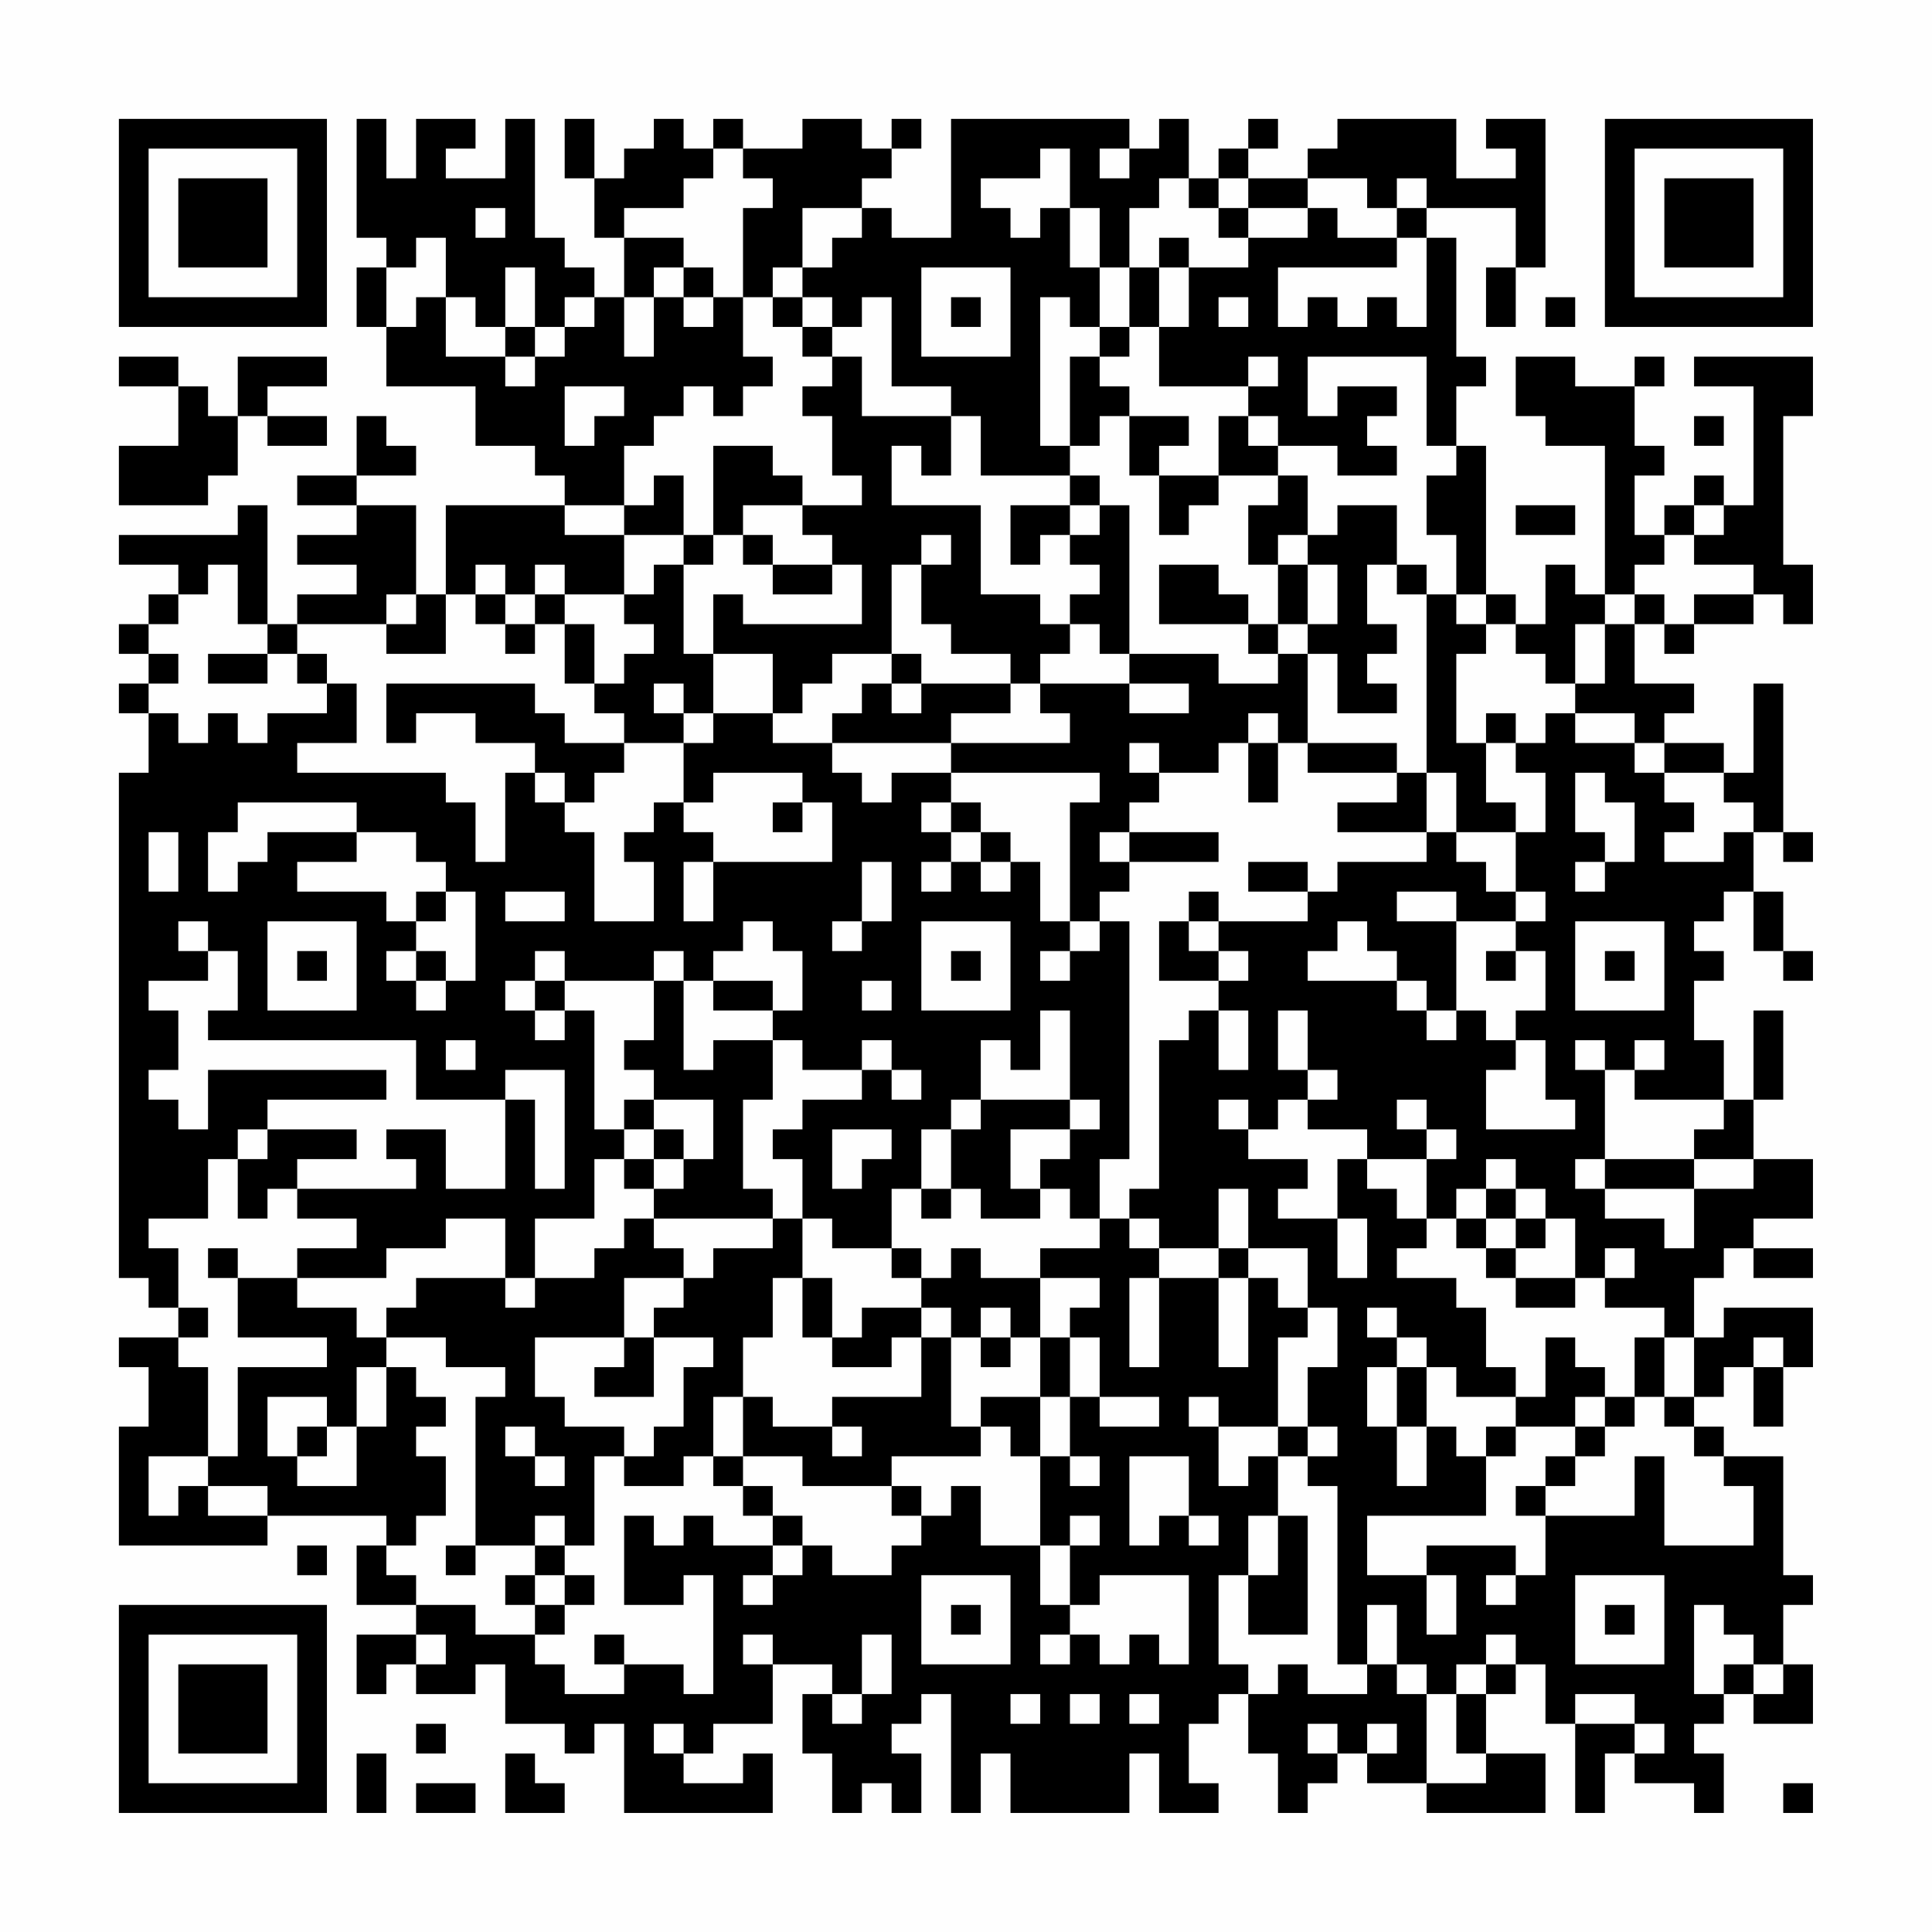 <?xml version="1.0" encoding="UTF-8"?>
<svg xmlns="http://www.w3.org/2000/svg" version="1.1" width="300" height="300" viewBox="0 0 300 300"><rect x="0" y="0" width="300" height="300" fill="#fefefe"/><g transform="scale(4.615)"><g transform="translate(4,4)"><path fill-rule="evenodd" d="M8 0L8 4L9 4L9 5L8 5L8 7L9 7L9 9L12 9L12 11L14 11L14 12L15 12L15 13L11 13L11 16L10 16L10 13L8 13L8 12L10 12L10 11L9 11L9 10L8 10L8 12L6 12L6 13L8 13L8 14L6 14L6 15L8 15L8 16L6 16L6 17L5 17L5 13L4 13L4 14L0 14L0 15L2 15L2 16L1 16L1 17L0 17L0 18L1 18L1 19L0 19L0 20L1 20L1 22L0 22L0 39L1 39L1 40L2 40L2 41L0 41L0 42L1 42L1 44L0 44L0 48L5 48L5 47L9 47L9 48L8 48L8 50L10 50L10 51L8 51L8 53L9 53L9 52L10 52L10 53L12 53L12 52L13 52L13 54L15 54L15 55L16 55L16 54L17 54L17 57L22 57L22 55L21 55L21 56L19 56L19 55L20 55L20 54L22 54L22 52L24 52L24 53L23 53L23 55L24 55L24 57L25 57L25 56L26 56L26 57L27 57L27 55L26 55L26 54L27 54L27 53L28 53L28 57L29 57L29 55L30 55L30 57L34 57L34 55L35 55L35 57L37 57L37 56L36 56L36 54L37 54L37 53L38 53L38 55L39 55L39 57L40 57L40 56L41 56L41 55L42 55L42 56L44 56L44 57L48 57L48 55L46 55L46 53L47 53L47 52L48 52L48 54L49 54L49 57L50 57L50 55L51 55L51 56L53 56L53 57L54 57L54 55L53 55L53 54L54 54L54 53L55 53L55 54L57 54L57 52L56 52L56 50L57 50L57 49L56 49L56 45L54 45L54 44L53 44L53 43L54 43L54 42L55 42L55 44L56 44L56 42L57 42L57 40L54 40L54 41L53 41L53 39L54 39L54 38L55 38L55 39L57 39L57 38L55 38L55 37L57 37L57 35L55 35L55 33L56 33L56 30L55 30L55 33L54 33L54 31L53 31L53 29L54 29L54 28L53 28L53 27L54 27L54 26L55 26L55 28L56 28L56 29L57 29L57 28L56 28L56 26L55 26L55 24L56 24L56 25L57 25L57 24L56 24L56 19L55 19L55 22L54 22L54 21L52 21L52 20L53 20L53 19L51 19L51 17L52 17L52 18L53 18L53 17L55 17L55 16L56 16L56 17L57 17L57 15L56 15L56 10L57 10L57 8L53 8L53 9L55 9L55 13L54 13L54 12L53 12L53 13L52 13L52 14L51 14L51 12L52 12L52 11L51 11L51 9L52 9L52 8L51 8L51 9L49 9L49 8L47 8L47 10L48 10L48 11L50 11L50 16L49 16L49 15L48 15L48 17L47 17L47 16L46 16L46 11L45 11L45 9L46 9L46 8L45 8L45 4L44 4L44 3L47 3L47 5L46 5L46 7L47 7L47 5L48 5L48 0L46 0L46 1L47 1L47 2L45 2L45 0L41 0L41 1L40 1L40 2L38 2L38 1L39 1L39 0L38 0L38 1L37 1L37 2L36 2L36 0L35 0L35 1L34 1L34 0L28 0L28 4L26 4L26 3L25 3L25 2L26 2L26 1L27 1L27 0L26 0L26 1L25 1L25 0L23 0L23 1L21 1L21 0L20 0L20 1L19 1L19 0L18 0L18 1L17 1L17 2L16 2L16 0L15 0L15 2L16 2L16 4L17 4L17 6L16 6L16 5L15 5L15 4L14 4L14 0L13 0L13 2L11 2L11 1L12 1L12 0L10 0L10 2L9 2L9 0ZM20 1L20 2L19 2L19 3L17 3L17 4L19 4L19 5L18 5L18 6L17 6L17 8L18 8L18 6L19 6L19 7L20 7L20 6L21 6L21 8L22 8L22 9L21 9L21 10L20 10L20 9L19 9L19 10L18 10L18 11L17 11L17 13L15 13L15 14L17 14L17 16L15 16L15 15L14 15L14 16L13 16L13 15L12 15L12 16L11 16L11 18L9 18L9 17L10 17L10 16L9 16L9 17L6 17L6 18L5 18L5 17L4 17L4 15L3 15L3 16L2 16L2 17L1 17L1 18L2 18L2 19L1 19L1 20L2 20L2 21L3 21L3 20L4 20L4 21L5 21L5 20L7 20L7 19L8 19L8 21L6 21L6 22L11 22L11 23L12 23L12 25L13 25L13 22L14 22L14 23L15 23L15 24L16 24L16 27L18 27L18 25L17 25L17 24L18 24L18 23L19 23L19 24L20 24L20 25L19 25L19 27L20 27L20 25L24 25L24 23L23 23L23 22L20 22L20 23L19 23L19 21L20 21L20 20L22 20L22 21L24 21L24 22L25 22L25 23L26 23L26 22L28 22L28 23L27 23L27 24L28 24L28 25L27 25L27 26L28 26L28 25L29 25L29 26L30 26L30 25L31 25L31 27L32 27L32 28L31 28L31 29L32 29L32 28L33 28L33 27L34 27L34 35L33 35L33 37L32 37L32 36L31 36L31 35L32 35L32 34L33 34L33 33L32 33L32 30L31 30L31 32L30 32L30 31L29 31L29 33L28 33L28 34L27 34L27 36L26 36L26 38L24 38L24 37L23 37L23 35L22 35L22 34L23 34L23 33L25 33L25 32L26 32L26 33L27 33L27 32L26 32L26 31L25 31L25 32L23 32L23 31L22 31L22 30L23 30L23 28L22 28L22 27L21 27L21 28L20 28L20 29L19 29L19 28L18 28L18 29L15 29L15 28L14 28L14 29L13 29L13 30L14 30L14 31L15 31L15 30L16 30L16 34L17 34L17 35L16 35L16 37L14 37L14 39L13 39L13 37L11 37L11 38L9 38L9 39L6 39L6 38L8 38L8 37L6 37L6 36L10 36L10 35L9 35L9 34L11 34L11 36L13 36L13 33L14 33L14 36L15 36L15 32L13 32L13 33L10 33L10 31L3 31L3 30L4 30L4 28L3 28L3 27L2 27L2 28L3 28L3 29L1 29L1 30L2 30L2 32L1 32L1 33L2 33L2 34L3 34L3 32L9 32L9 33L5 33L5 34L4 34L4 35L3 35L3 37L1 37L1 38L2 38L2 40L3 40L3 41L2 41L2 42L3 42L3 45L1 45L1 47L2 47L2 46L3 46L3 47L5 47L5 46L3 46L3 45L4 45L4 42L7 42L7 41L4 41L4 39L6 39L6 40L8 40L8 41L9 41L9 42L8 42L8 44L7 44L7 43L5 43L5 45L6 45L6 46L8 46L8 44L9 44L9 42L10 42L10 43L11 43L11 44L10 44L10 45L11 45L11 47L10 47L10 48L9 48L9 49L10 49L10 50L12 50L12 51L14 51L14 52L15 52L15 53L17 53L17 52L19 52L19 53L20 53L20 49L19 49L19 50L17 50L17 47L18 47L18 48L19 48L19 47L20 47L20 48L22 48L22 49L21 49L21 50L22 50L22 49L23 49L23 48L24 48L24 49L26 49L26 48L27 48L27 47L28 47L28 46L29 46L29 48L31 48L31 50L32 50L32 51L31 51L31 52L32 52L32 51L33 51L33 52L34 52L34 51L35 51L35 52L36 52L36 49L33 49L33 50L32 50L32 48L33 48L33 47L32 47L32 48L31 48L31 45L32 45L32 46L33 46L33 45L32 45L32 43L33 43L33 44L35 44L35 43L33 43L33 41L32 41L32 40L33 40L33 39L31 39L31 38L33 38L33 37L34 37L34 38L35 38L35 39L34 39L34 42L35 42L35 39L37 39L37 42L38 42L38 39L39 39L39 40L40 40L40 41L39 41L39 44L37 44L37 43L36 43L36 44L37 44L37 46L38 46L38 45L39 45L39 47L38 47L38 49L37 49L37 52L38 52L38 53L39 53L39 52L40 52L40 53L42 53L42 52L43 52L43 53L44 53L44 56L46 56L46 55L45 55L45 53L46 53L46 52L47 52L47 51L46 51L46 52L45 52L45 53L44 53L44 52L43 52L43 50L42 50L42 52L41 52L41 46L40 46L40 45L41 45L41 44L40 44L40 42L41 42L41 40L40 40L40 38L38 38L38 36L37 36L37 38L35 38L35 37L34 37L34 36L35 36L35 31L36 31L36 30L37 30L37 32L38 32L38 30L37 30L37 29L38 29L38 28L37 28L37 27L40 27L40 26L41 26L41 25L44 25L44 24L45 24L45 25L46 25L46 26L47 26L47 27L45 27L45 26L43 26L43 27L45 27L45 30L44 30L44 29L43 29L43 28L42 28L42 27L41 27L41 28L40 28L40 29L43 29L43 30L44 30L44 31L45 31L45 30L46 30L46 31L47 31L47 32L46 32L46 34L49 34L49 33L48 33L48 31L47 31L47 30L48 30L48 28L47 28L47 27L48 27L48 26L47 26L47 24L48 24L48 22L47 22L47 21L48 21L48 20L49 20L49 21L51 21L51 22L52 22L52 23L53 23L53 24L52 24L52 25L54 25L54 24L55 24L55 23L54 23L54 22L52 22L52 21L51 21L51 20L49 20L49 19L50 19L50 17L51 17L51 16L52 16L52 17L53 17L53 16L55 16L55 15L53 15L53 14L54 14L54 13L53 13L53 14L52 14L52 15L51 15L51 16L50 16L50 17L49 17L49 19L48 19L48 18L47 18L47 17L46 17L46 16L45 16L45 14L44 14L44 12L45 12L45 11L44 11L44 8L40 8L40 10L41 10L41 9L43 9L43 10L42 10L42 11L43 11L43 12L41 12L41 11L39 11L39 10L38 10L38 9L39 9L39 8L38 8L38 9L35 9L35 7L36 7L36 5L38 5L38 4L40 4L40 3L41 3L41 4L43 4L43 5L39 5L39 7L40 7L40 6L41 6L41 7L42 7L42 6L43 6L43 7L44 7L44 4L43 4L43 3L44 3L44 2L43 2L43 3L42 3L42 2L40 2L40 3L38 3L38 2L37 2L37 3L36 3L36 2L35 2L35 3L34 3L34 5L33 5L33 3L32 3L32 1L31 1L31 2L29 2L29 3L30 3L30 4L31 4L31 3L32 3L32 5L33 5L33 7L32 7L32 6L31 6L31 11L32 11L32 12L29 12L29 10L28 10L28 9L26 9L26 6L25 6L25 7L24 7L24 6L23 6L23 5L24 5L24 4L25 4L25 3L23 3L23 5L22 5L22 6L21 6L21 3L22 3L22 2L21 2L21 1ZM33 1L33 2L34 2L34 1ZM12 3L12 4L13 4L13 3ZM37 3L37 4L38 4L38 3ZM10 4L10 5L9 5L9 7L10 7L10 6L11 6L11 8L13 8L13 9L14 9L14 8L15 8L15 7L16 7L16 6L15 6L15 7L14 7L14 5L13 5L13 7L12 7L12 6L11 6L11 4ZM35 4L35 5L34 5L34 7L33 7L33 8L32 8L32 11L33 11L33 10L34 10L34 12L35 12L35 14L36 14L36 13L37 13L37 12L39 12L39 13L38 13L38 15L39 15L39 17L38 17L38 16L37 16L37 15L35 15L35 17L38 17L38 18L39 18L39 19L37 19L37 18L34 18L34 13L33 13L33 12L32 12L32 13L30 13L30 15L31 15L31 14L32 14L32 15L33 15L33 16L32 16L32 17L31 17L31 16L29 16L29 13L26 13L26 11L27 11L27 12L28 12L28 10L25 10L25 8L24 8L24 7L23 7L23 6L22 6L22 7L23 7L23 8L24 8L24 9L23 9L23 10L24 10L24 12L25 12L25 13L23 13L23 12L22 12L22 11L20 11L20 14L19 14L19 12L18 12L18 13L17 13L17 14L19 14L19 15L18 15L18 16L17 16L17 17L18 17L18 18L17 18L17 19L16 19L16 17L15 17L15 16L14 16L14 17L13 17L13 16L12 16L12 17L13 17L13 18L14 18L14 17L15 17L15 19L16 19L16 20L17 20L17 21L15 21L15 20L14 20L14 19L9 19L9 21L10 21L10 20L12 20L12 21L14 21L14 22L15 22L15 23L16 23L16 22L17 22L17 21L19 21L19 20L20 20L20 18L22 18L22 20L23 20L23 19L24 19L24 18L26 18L26 19L25 19L25 20L24 20L24 21L28 21L28 22L33 22L33 23L32 23L32 27L33 27L33 26L34 26L34 25L37 25L37 24L34 24L34 23L35 23L35 22L37 22L37 21L38 21L38 23L39 23L39 21L40 21L40 22L43 22L43 23L41 23L41 24L44 24L44 22L45 22L45 24L47 24L47 23L46 23L46 21L47 21L47 20L46 20L46 21L45 21L45 18L46 18L46 17L45 17L45 16L44 16L44 15L43 15L43 13L41 13L41 14L40 14L40 12L39 12L39 11L38 11L38 10L37 10L37 12L35 12L35 11L36 11L36 10L34 10L34 9L33 9L33 8L34 8L34 7L35 7L35 5L36 5L36 4ZM19 5L19 6L20 6L20 5ZM27 5L27 8L30 8L30 5ZM28 6L28 7L29 7L29 6ZM37 6L37 7L38 7L38 6ZM48 6L48 7L49 7L49 6ZM13 7L13 8L14 8L14 7ZM0 8L0 9L2 9L2 11L0 11L0 13L3 13L3 12L4 12L4 10L5 10L5 11L7 11L7 10L5 10L5 9L7 9L7 8L4 8L4 10L3 10L3 9L2 9L2 8ZM15 9L15 11L16 11L16 10L17 10L17 9ZM53 10L53 11L54 11L54 10ZM21 13L21 14L20 14L20 15L19 15L19 18L20 18L20 16L21 16L21 17L25 17L25 15L24 15L24 14L23 14L23 13ZM32 13L32 14L33 14L33 13ZM47 13L47 14L49 14L49 13ZM21 14L21 15L22 15L22 16L24 16L24 15L22 15L22 14ZM27 14L27 15L26 15L26 18L27 18L27 19L26 19L26 20L27 20L27 19L30 19L30 20L28 20L28 21L32 21L32 20L31 20L31 19L34 19L34 20L36 20L36 19L34 19L34 18L33 18L33 17L32 17L32 18L31 18L31 19L30 19L30 18L28 18L28 17L27 17L27 15L28 15L28 14ZM39 14L39 15L40 15L40 17L39 17L39 18L40 18L40 21L43 21L43 22L44 22L44 16L43 16L43 15L42 15L42 17L43 17L43 18L42 18L42 19L43 19L43 20L41 20L41 18L40 18L40 17L41 17L41 15L40 15L40 14ZM3 18L3 19L5 19L5 18ZM6 18L6 19L7 19L7 18ZM18 19L18 20L19 20L19 19ZM38 20L38 21L39 21L39 20ZM34 21L34 22L35 22L35 21ZM49 22L49 24L50 24L50 25L49 25L49 26L50 26L50 25L51 25L51 23L50 23L50 22ZM4 23L4 24L3 24L3 26L4 26L4 25L5 25L5 24L8 24L8 25L6 25L6 26L9 26L9 27L10 27L10 28L9 28L9 29L10 29L10 30L11 30L11 29L12 29L12 26L11 26L11 25L10 25L10 24L8 24L8 23ZM22 23L22 24L23 24L23 23ZM28 23L28 24L29 24L29 25L30 25L30 24L29 24L29 23ZM1 24L1 26L2 26L2 24ZM33 24L33 25L34 25L34 24ZM25 25L25 27L24 27L24 28L25 28L25 27L26 27L26 25ZM38 25L38 26L40 26L40 25ZM10 26L10 27L11 27L11 26ZM13 26L13 27L15 27L15 26ZM36 26L36 27L35 27L35 29L37 29L37 28L36 28L36 27L37 27L37 26ZM5 27L5 30L8 30L8 27ZM27 27L27 30L30 30L30 27ZM49 27L49 30L52 30L52 27ZM6 28L6 29L7 29L7 28ZM10 28L10 29L11 29L11 28ZM28 28L28 29L29 29L29 28ZM46 28L46 29L47 29L47 28ZM50 28L50 29L51 29L51 28ZM14 29L14 30L15 30L15 29ZM18 29L18 31L17 31L17 32L18 32L18 33L17 33L17 34L18 34L18 35L17 35L17 36L18 36L18 37L17 37L17 38L16 38L16 39L14 39L14 40L13 40L13 39L10 39L10 40L9 40L9 41L11 41L11 42L13 42L13 43L12 43L12 48L11 48L11 49L12 49L12 48L14 48L14 49L13 49L13 50L14 50L14 51L15 51L15 50L16 50L16 49L15 49L15 48L16 48L16 45L17 45L17 46L19 46L19 45L20 45L20 46L21 46L21 47L22 47L22 48L23 48L23 47L22 47L22 46L21 46L21 45L23 45L23 46L26 46L26 47L27 47L27 46L26 46L26 45L29 45L29 44L30 44L30 45L31 45L31 43L32 43L32 41L31 41L31 39L29 39L29 38L28 38L28 39L27 39L27 38L26 38L26 39L27 39L27 40L25 40L25 41L24 41L24 39L23 39L23 37L22 37L22 36L21 36L21 33L22 33L22 31L20 31L20 32L19 32L19 29ZM20 29L20 30L22 30L22 29ZM25 29L25 30L26 30L26 29ZM39 30L39 32L40 32L40 33L39 33L39 34L38 34L38 33L37 33L37 34L38 34L38 35L40 35L40 36L39 36L39 37L41 37L41 39L42 39L42 37L41 37L41 35L42 35L42 36L43 36L43 37L44 37L44 38L43 38L43 39L45 39L45 40L46 40L46 42L47 42L47 43L45 43L45 42L44 42L44 41L43 41L43 40L42 40L42 41L43 41L43 42L42 42L42 44L43 44L43 46L44 46L44 44L45 44L45 45L46 45L46 47L42 47L42 49L44 49L44 51L45 51L45 49L44 49L44 48L47 48L47 49L46 49L46 50L47 50L47 49L48 49L48 47L51 47L51 45L52 45L52 48L55 48L55 46L54 46L54 45L53 45L53 44L52 44L52 43L53 43L53 41L52 41L52 40L50 40L50 39L51 39L51 38L50 38L50 39L49 39L49 37L48 37L48 36L47 36L47 35L46 35L46 36L45 36L45 37L44 37L44 35L45 35L45 34L44 34L44 33L43 33L43 34L44 34L44 35L42 35L42 34L40 34L40 33L41 33L41 32L40 32L40 30ZM11 31L11 32L12 32L12 31ZM49 31L49 32L50 32L50 35L49 35L49 36L50 36L50 37L52 37L52 38L53 38L53 36L55 36L55 35L53 35L53 34L54 34L54 33L51 33L51 32L52 32L52 31L51 31L51 32L50 32L50 31ZM18 33L18 34L19 34L19 35L18 35L18 36L19 36L19 35L20 35L20 33ZM29 33L29 34L28 34L28 36L27 36L27 37L28 37L28 36L29 36L29 37L31 37L31 36L30 36L30 34L32 34L32 33ZM5 34L5 35L4 35L4 37L5 37L5 36L6 36L6 35L8 35L8 34ZM24 34L24 36L25 36L25 35L26 35L26 34ZM50 35L50 36L53 36L53 35ZM46 36L46 37L45 37L45 38L46 38L46 39L47 39L47 40L49 40L49 39L47 39L47 38L48 38L48 37L47 37L47 36ZM18 37L18 38L19 38L19 39L17 39L17 41L14 41L14 43L15 43L15 44L17 44L17 45L18 45L18 44L19 44L19 42L20 42L20 41L18 41L18 40L19 40L19 39L20 39L20 38L22 38L22 37ZM46 37L46 38L47 38L47 37ZM3 38L3 39L4 39L4 38ZM37 38L37 39L38 39L38 38ZM22 39L22 41L21 41L21 43L20 43L20 45L21 45L21 43L22 43L22 44L24 44L24 45L25 45L25 44L24 44L24 43L27 43L27 41L28 41L28 44L29 44L29 43L31 43L31 41L30 41L30 40L29 40L29 41L28 41L28 40L27 40L27 41L26 41L26 42L24 42L24 41L23 41L23 39ZM17 41L17 42L16 42L16 43L18 43L18 41ZM29 41L29 42L30 42L30 41ZM48 41L48 43L47 43L47 44L46 44L46 45L47 45L47 44L49 44L49 45L48 45L48 46L47 46L47 47L48 47L48 46L49 46L49 45L50 45L50 44L51 44L51 43L52 43L52 41L51 41L51 43L50 43L50 42L49 42L49 41ZM55 41L55 42L56 42L56 41ZM43 42L43 44L44 44L44 42ZM49 43L49 44L50 44L50 43ZM6 44L6 45L7 45L7 44ZM13 44L13 45L14 45L14 46L15 46L15 45L14 45L14 44ZM39 44L39 45L40 45L40 44ZM34 45L34 48L35 48L35 47L36 47L36 48L37 48L37 47L36 47L36 45ZM14 47L14 48L15 48L15 47ZM39 47L39 49L38 49L38 51L40 51L40 47ZM6 48L6 49L7 49L7 48ZM14 49L14 50L15 50L15 49ZM27 49L27 52L30 52L30 49ZM49 49L49 52L52 52L52 49ZM28 50L28 51L29 51L29 50ZM50 50L50 51L51 51L51 50ZM53 50L53 53L54 53L54 52L55 52L55 53L56 53L56 52L55 52L55 51L54 51L54 50ZM10 51L10 52L11 52L11 51ZM16 51L16 52L17 52L17 51ZM21 51L21 52L22 52L22 51ZM25 51L25 53L24 53L24 54L25 54L25 53L26 53L26 51ZM30 53L30 54L31 54L31 53ZM32 53L32 54L33 54L33 53ZM34 53L34 54L35 54L35 53ZM49 53L49 54L51 54L51 55L52 55L52 54L51 54L51 53ZM10 54L10 55L11 55L11 54ZM18 54L18 55L19 55L19 54ZM40 54L40 55L41 55L41 54ZM42 54L42 55L43 55L43 54ZM8 55L8 57L9 57L9 55ZM13 55L13 57L15 57L15 56L14 56L14 55ZM10 56L10 57L12 57L12 56ZM56 56L56 57L57 57L57 56ZM0 0L0 7L7 7L7 0ZM1 1L1 6L6 6L6 1ZM2 2L2 5L5 5L5 2ZM50 0L50 7L57 7L57 0ZM51 1L51 6L56 6L56 1ZM52 2L52 5L55 5L55 2ZM0 50L0 57L7 57L7 50ZM1 51L1 56L6 56L6 51ZM2 52L2 55L5 55L5 52Z" fill="#000000"/></g></g></svg>
